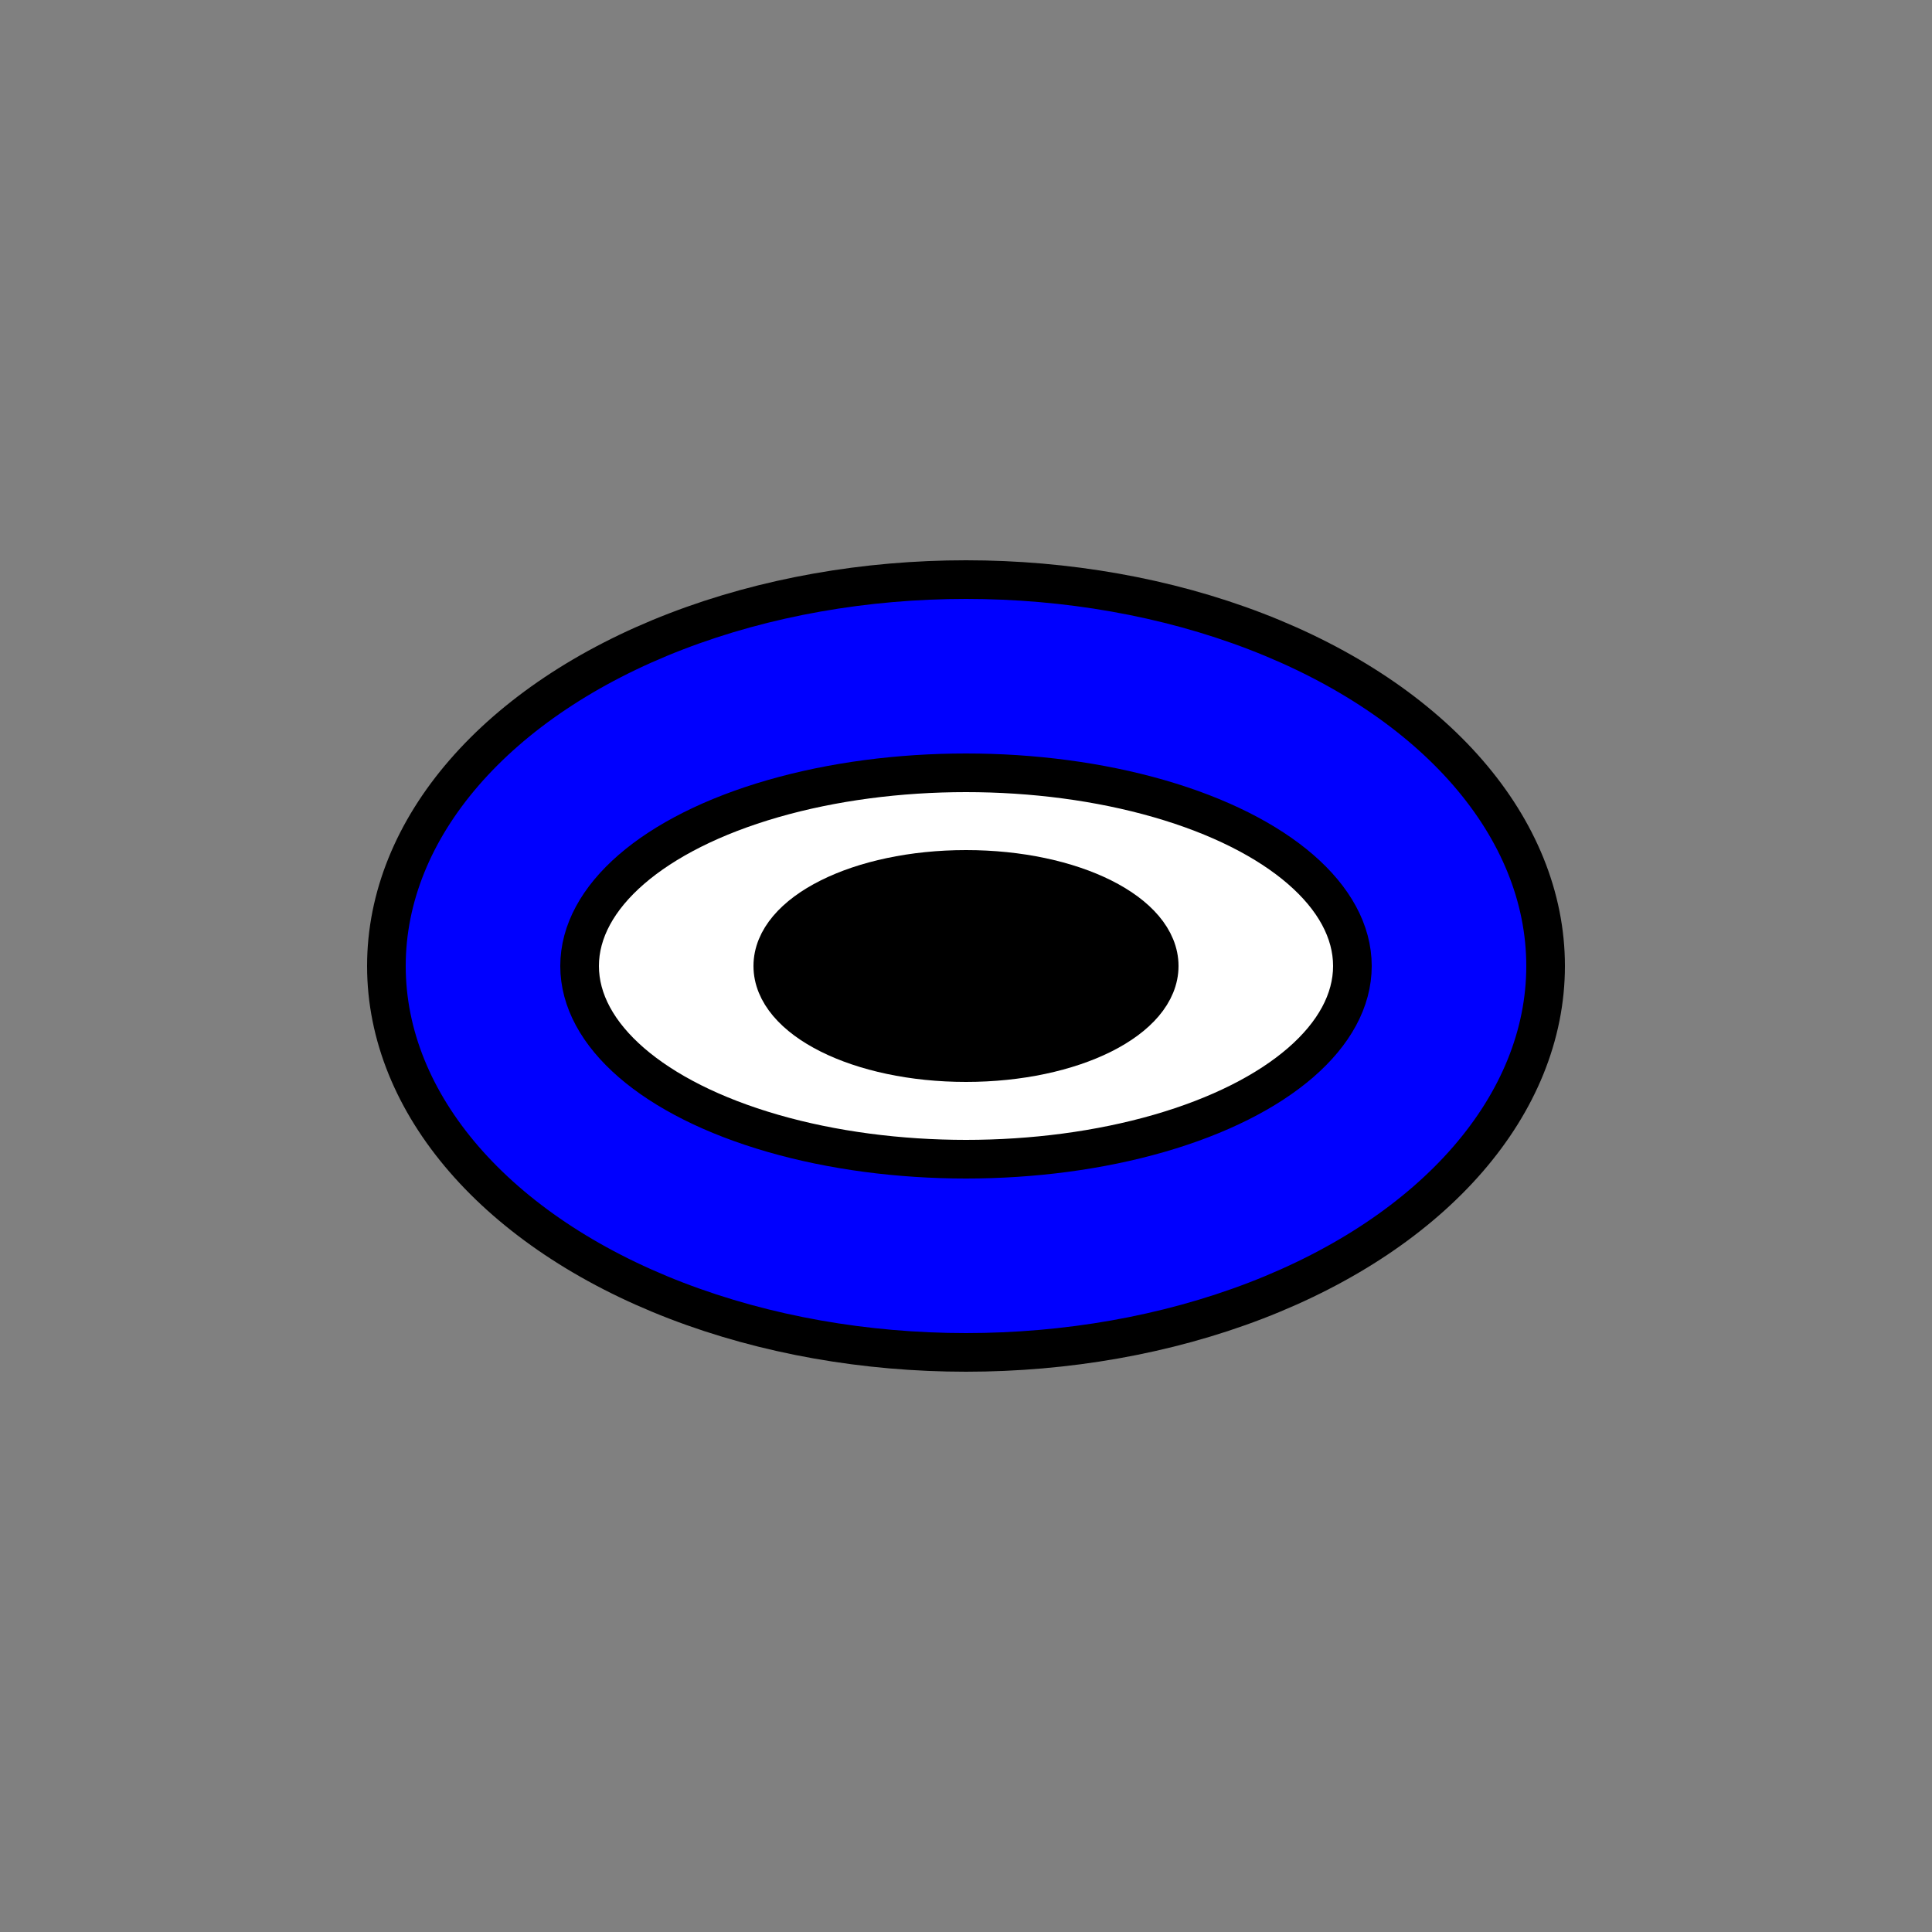  <svg xmlns="http://www.w3.org/2000/svg" width="100" height="100">
  <rect width="100%" height="100%" fill="#808080" stroke="none"/>
  <ellipse cx="50" cy="50" rx="30" ry="20" fill="blue" stroke="black" stroke-width="2" />
  <ellipse cx="50" cy="50" rx="20" ry="10" fill="white" stroke="black" stroke-width="2" />
  <ellipse cx="50" cy="50" rx="10" ry="5" fill="black" stroke="black" stroke-width="2" />
</svg>